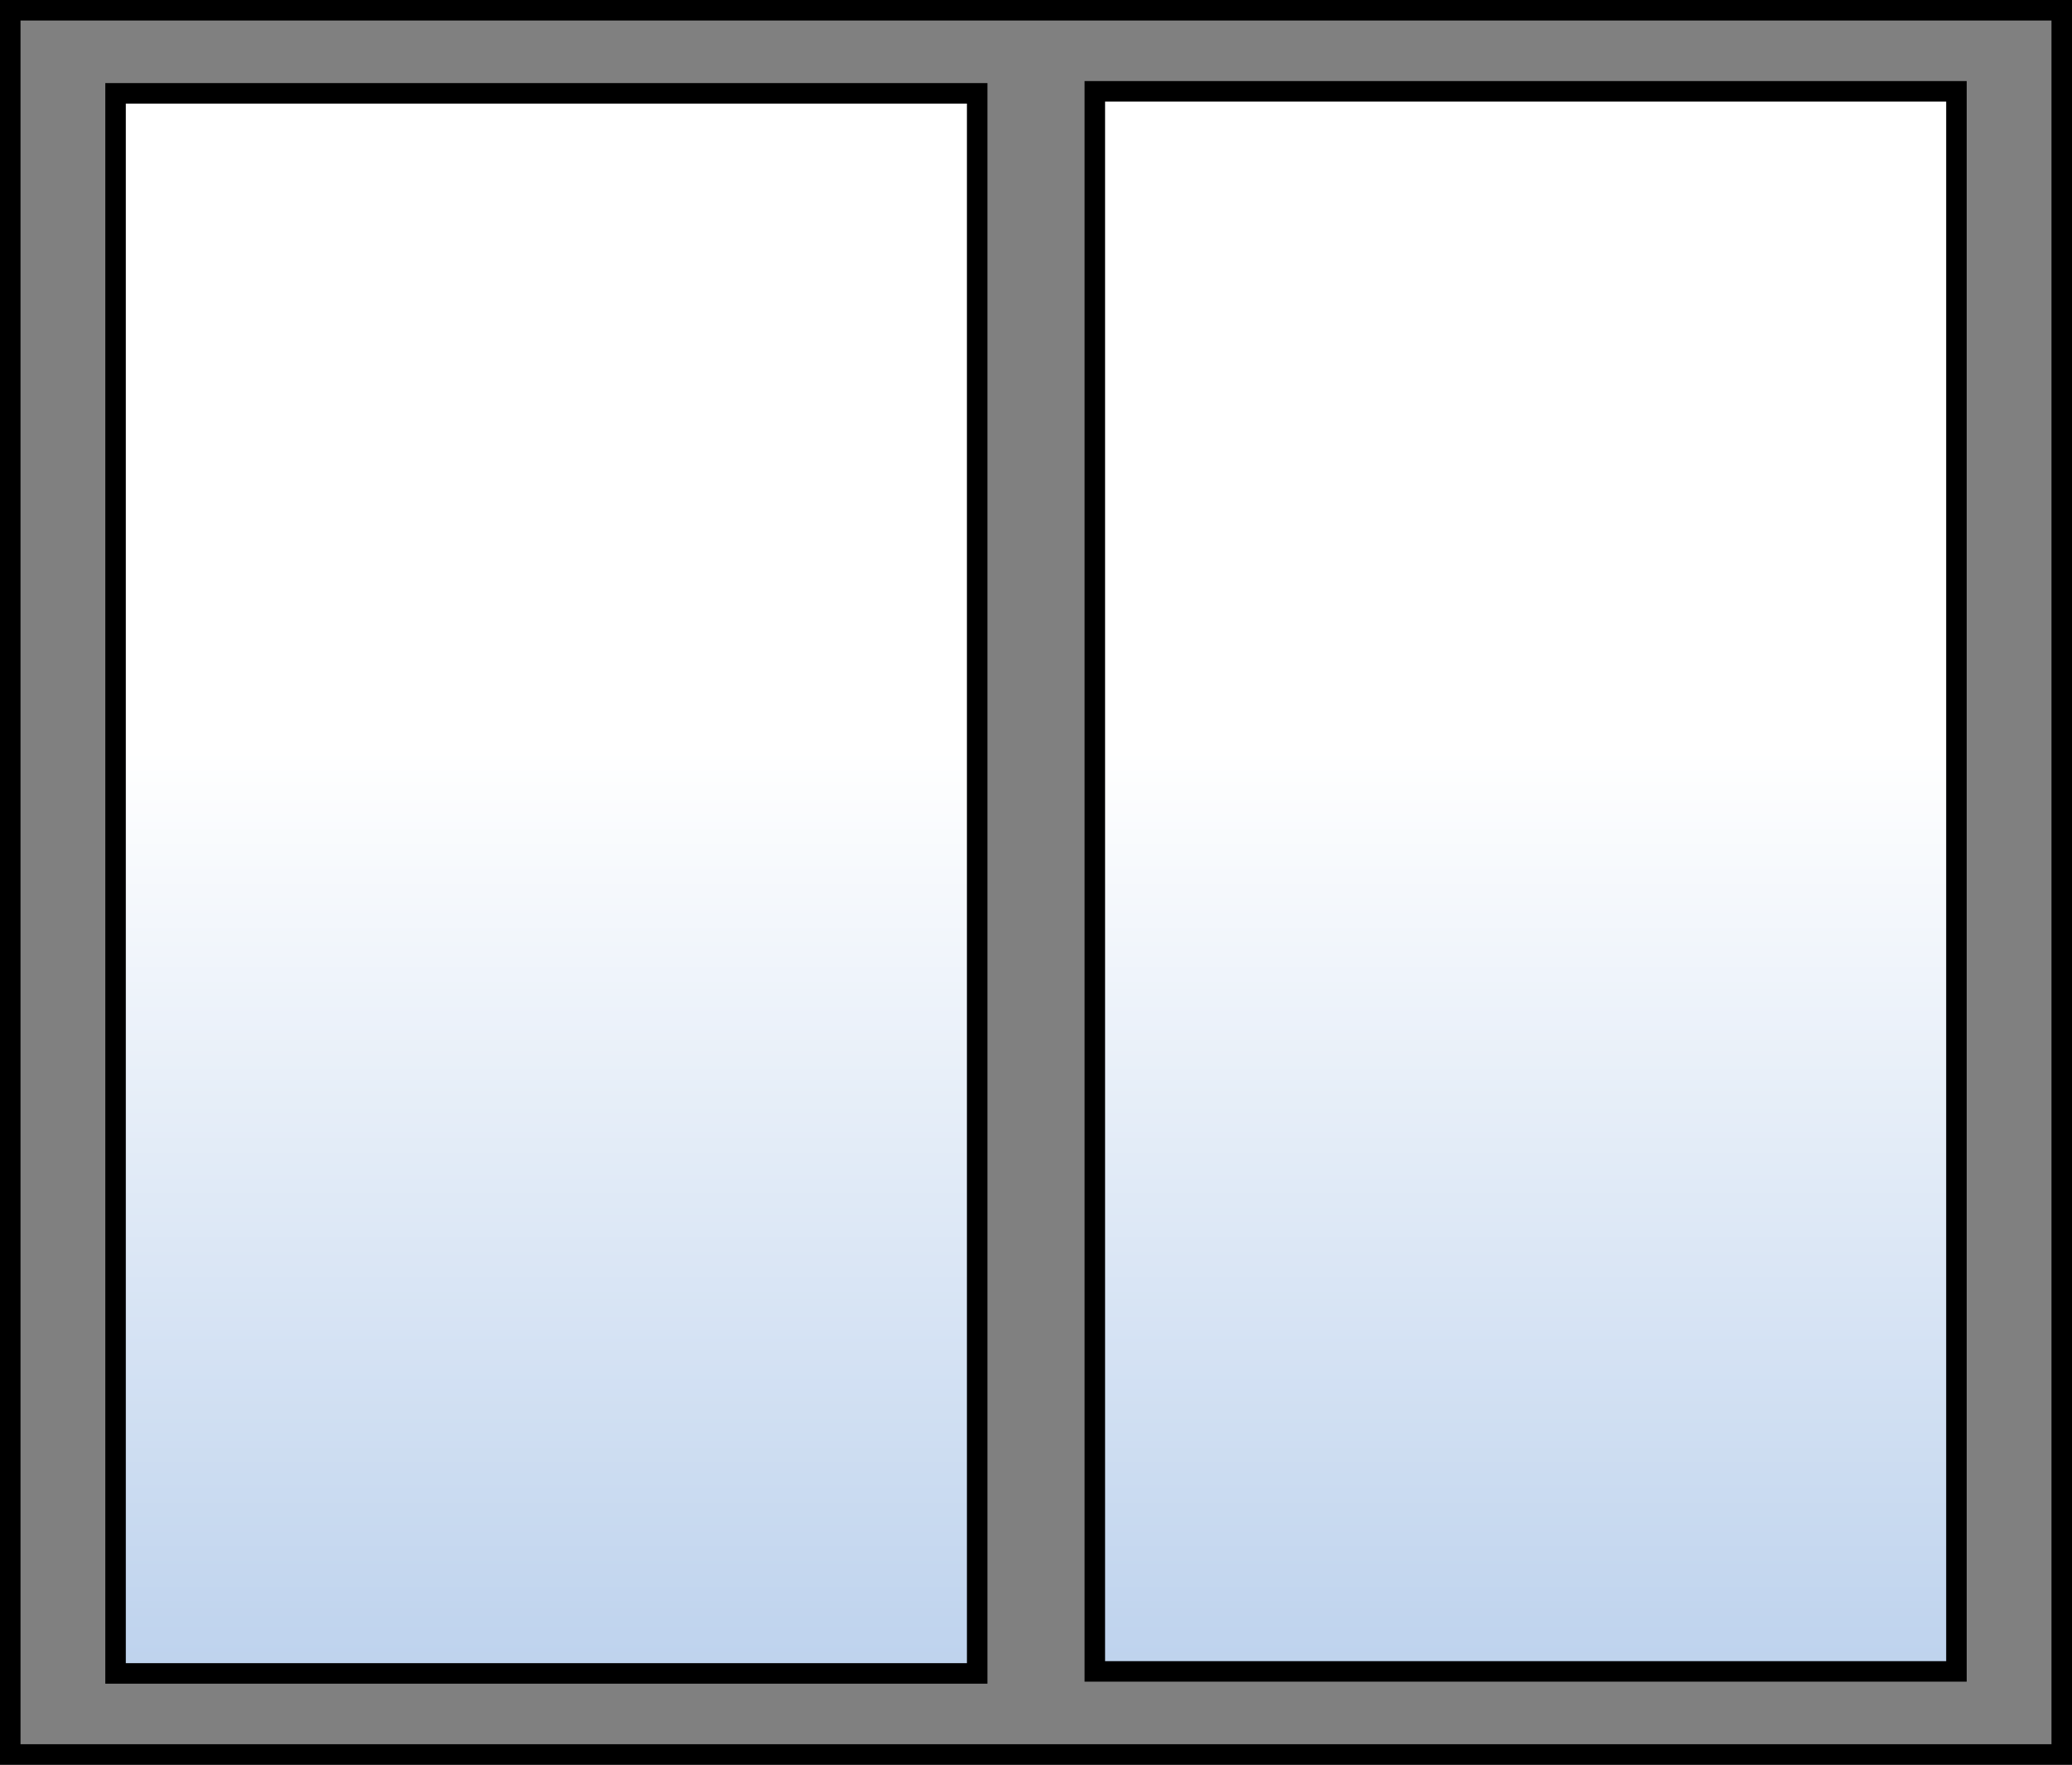 <?xml version="1.0" encoding="utf-8"?>
<svg xmlns="http://www.w3.org/2000/svg" fill="none" height="172" viewBox="0 0 202 172" width="202">
<rect x="0" y="0" width="202" height="172" fill="#808080" stroke="none"/>
<path d="M106.862 9.668H190.862V163.668H106.862V9.668Z" fill="#BDD2ED"/>
<path d="M106.862 9.668H190.862V163.668H106.862V9.668Z" fill="url(#paint0_linear_413_289)"/>
<path d="M10.862 9.668H94.862V163.668H10.862V9.668Z" fill="#BDD2ED"/>
<path d="M10.862 9.668H94.862V163.668H10.862V9.668Z" fill="url(#paint1_linear_413_289)"/>
<path d="M11.266 9.098H95.266V163.098H11.266V9.098Z" stroke="black" stroke-miterlimit="3.864" stroke-width="2"/>
<path d="M106.734 8.9H190.734V162.9H106.734V8.9ZM1 1H201V171H1V1Z" stroke="black" stroke-miterlimit="3.864" stroke-width="2"/>
<defs>
<linearGradient gradientUnits="userSpaceOnUse" id="paint0_linear_413_289" x1="148.862" x2="148.862" y1="73.173" y2="163.668">
<stop stop-color="white"/>
<stop offset="1" stop-color="white" stop-opacity="0"/>
</linearGradient>
<linearGradient gradientUnits="userSpaceOnUse" id="paint1_linear_413_289" x1="52.862" x2="52.862" y1="73.173" y2="163.668">
<stop stop-color="white"/>
<stop offset="1" stop-color="white" stop-opacity="0"/>
</linearGradient>
</defs>
</svg>